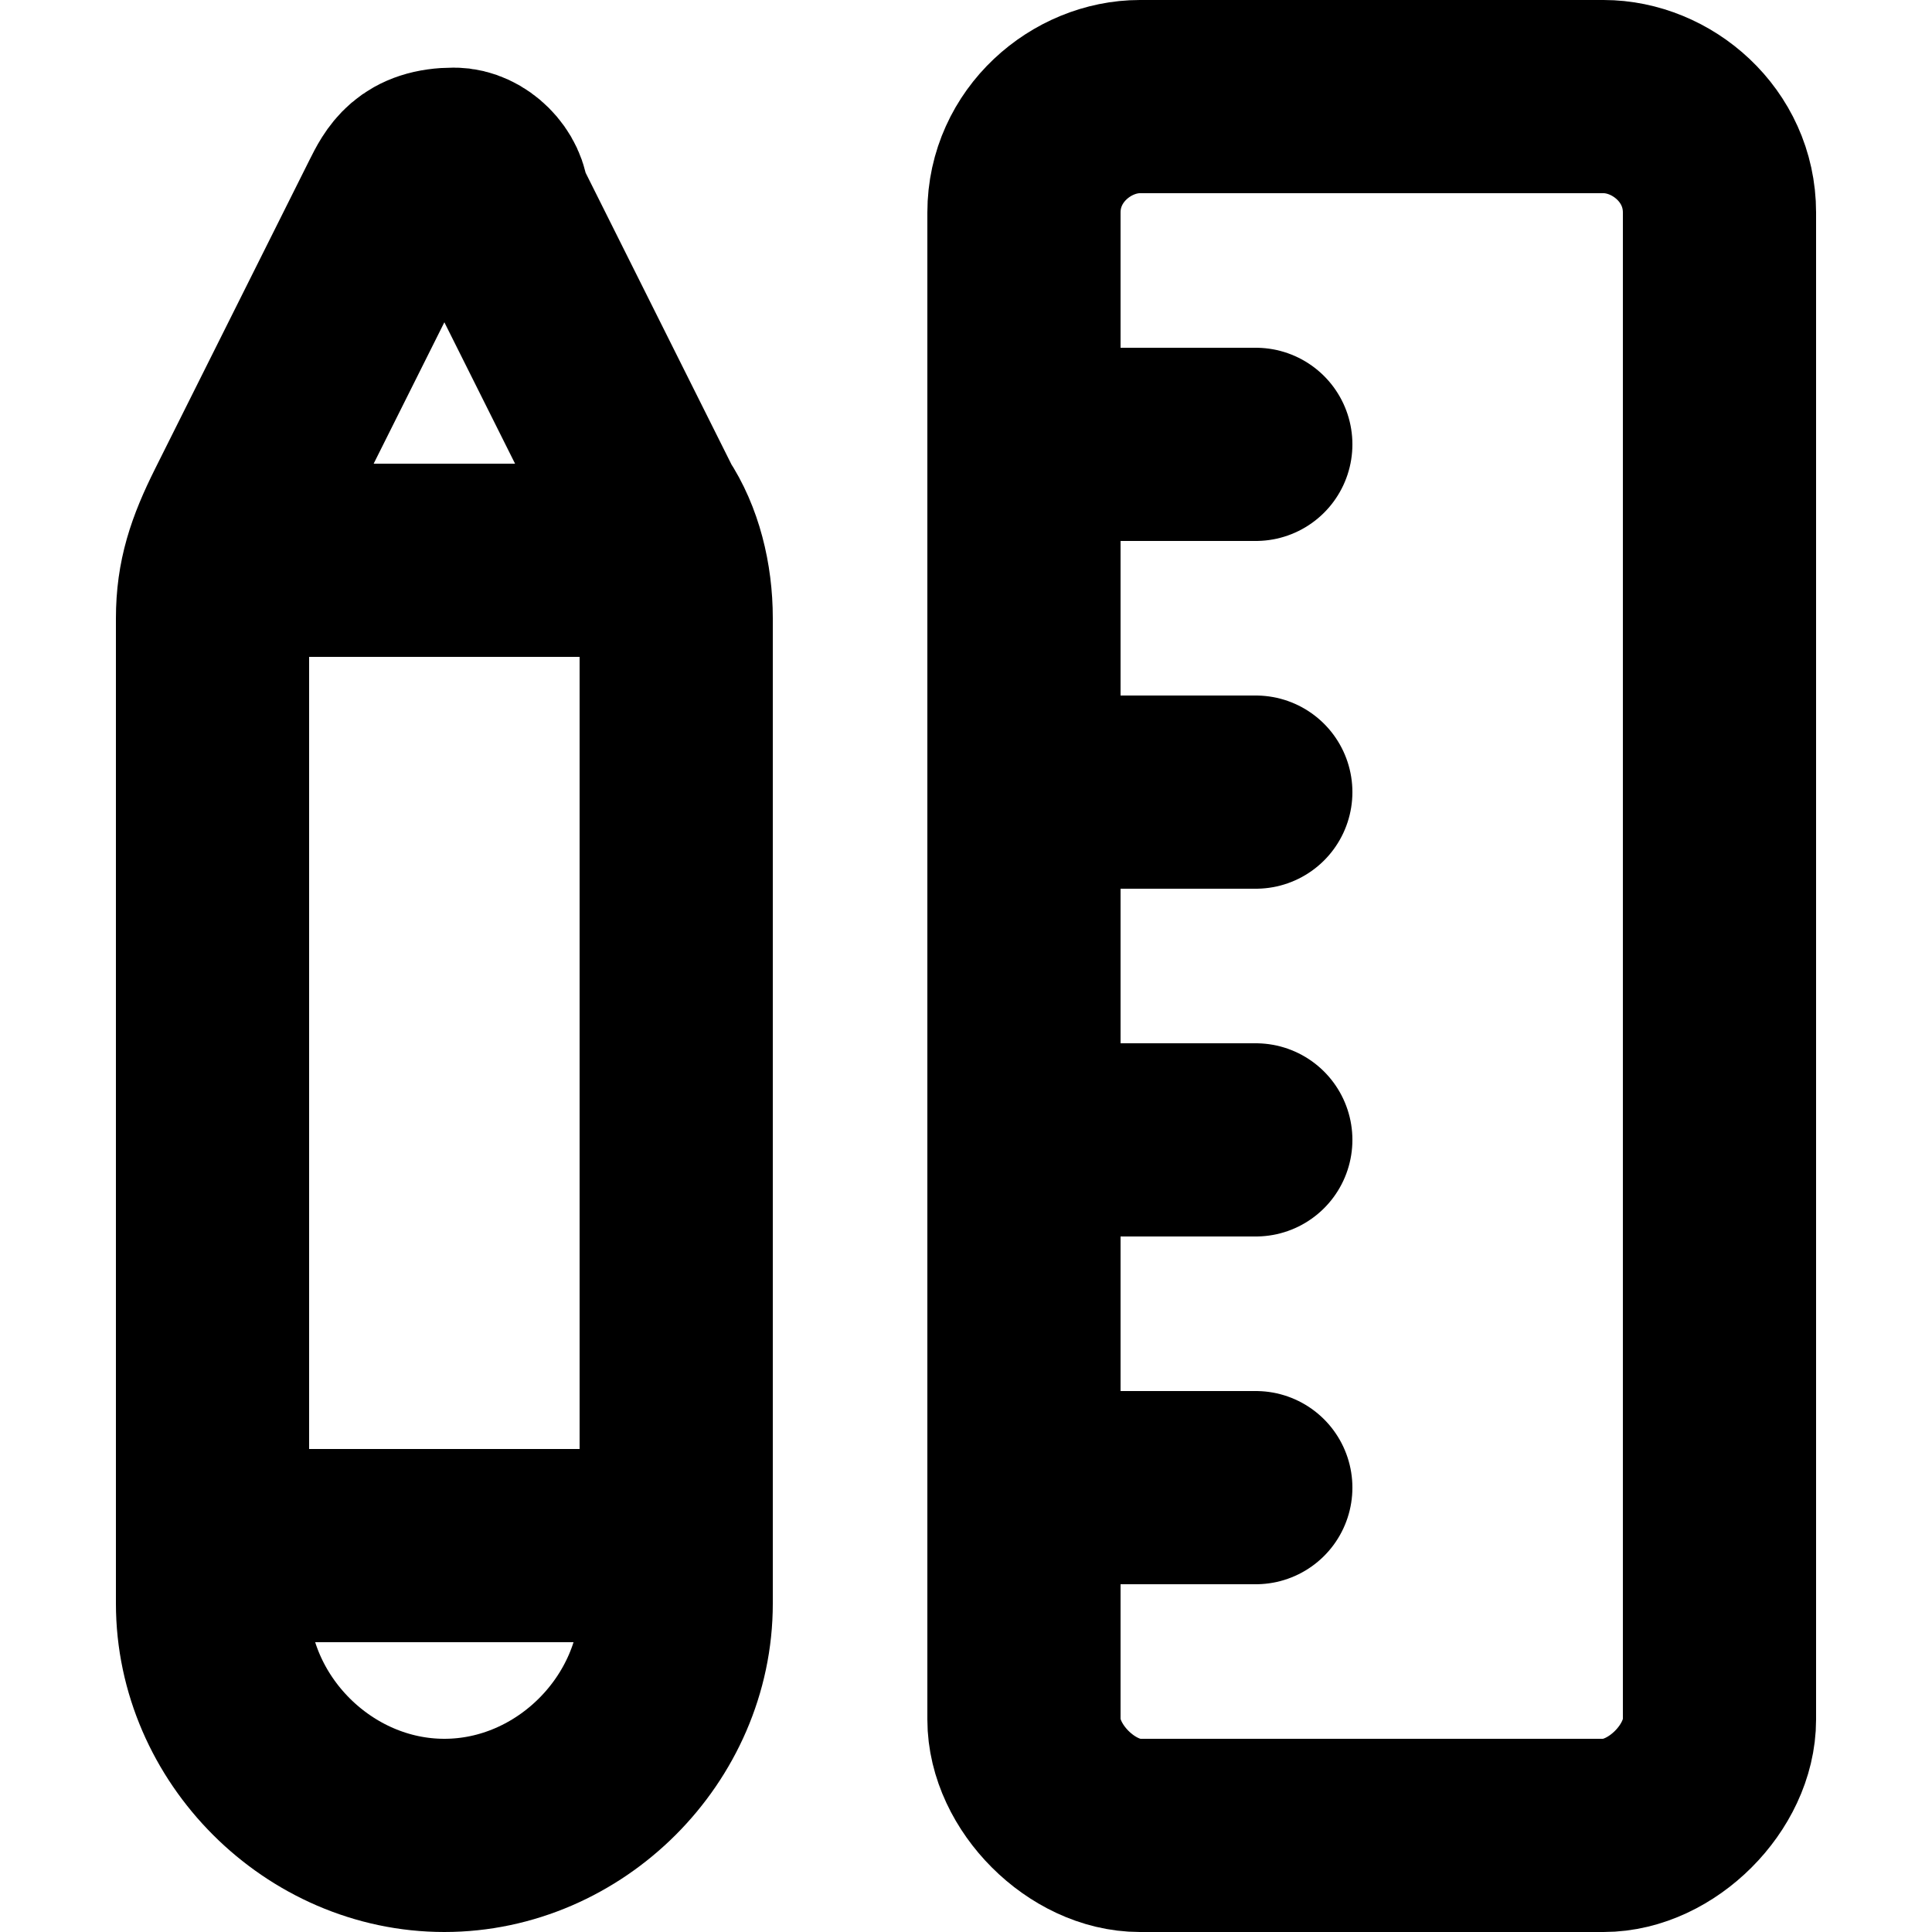 <?xml version="1.0" encoding="utf-8"?>
<svg version="1.1" id="pencil-ruler" xmlns="http://www.w3.org/2000/svg" xmlns:xlink="http://www.w3.org/1999/xlink" x="0px" y="0px"
	 viewBox="0 0 20 20" enable-background="new 0 0 20 20" xml:space="preserve">
<g>
	<path fill="none" stroke="currentColor" stroke-width="2" stroke-linecap="round" stroke-linejoin="round" d="M4.6,19L4.6,19
		c-1.3,0-2.4-1.1-2.4-2.4l0,0V6.4c0-0.4,0.1-0.7,0.3-1.1l1.6-3.2c0.1-0.2,0.2-0.4,0.6-0.4c0.2,0,0.4,0.2,0.4,0.4l1.6,3.2
		C6.9,5.6,7,6,7,6.4v10.2C7,17.9,5.9,19,4.6,19z"/>
	<path fill="none" stroke="currentColor" stroke-width="2" stroke-linecap="round" stroke-linejoin="round" d="M2.3,5.8h4.6"/>
	<path fill="none" stroke="currentColor" stroke-width="2" stroke-linecap="round" stroke-linejoin="round" d="M2.2,16H7"/>
	<path fill="none" stroke="currentColor" stroke-width="2" stroke-linecap="round" stroke-linejoin="round" d="M10.6,2.2
		c0-0.7,0.6-1.2,1.2-1.2l0,0h4.8c0.6,0,1.2,0.5,1.2,1.2l0,0v15.6c0,0.6-0.6,1.2-1.2,1.2l0,0h-4.8c-0.6,0-1.2-0.6-1.2-1.2l0,0
		C10.6,17.8,10.6,2.2,10.6,2.2z"/>
	<path fill="none" stroke="currentColor" stroke-width="2" stroke-linecap="round" stroke-linejoin="round" d="M10.6,4.6H13"/>
	<path fill="none" stroke="currentColor" stroke-width="2" stroke-linecap="round" stroke-linejoin="round" d="M10.6,8.2H13"/>
	<path fill="none" stroke="currentColor" stroke-width="2" stroke-linecap="round" stroke-linejoin="round" d="M10.6,11.8H13"/>
	<path fill="none" stroke="currentColor" stroke-width="2" stroke-linecap="round" stroke-linejoin="round" d="M10.6,15.4H13"/>
</g>
</svg>
